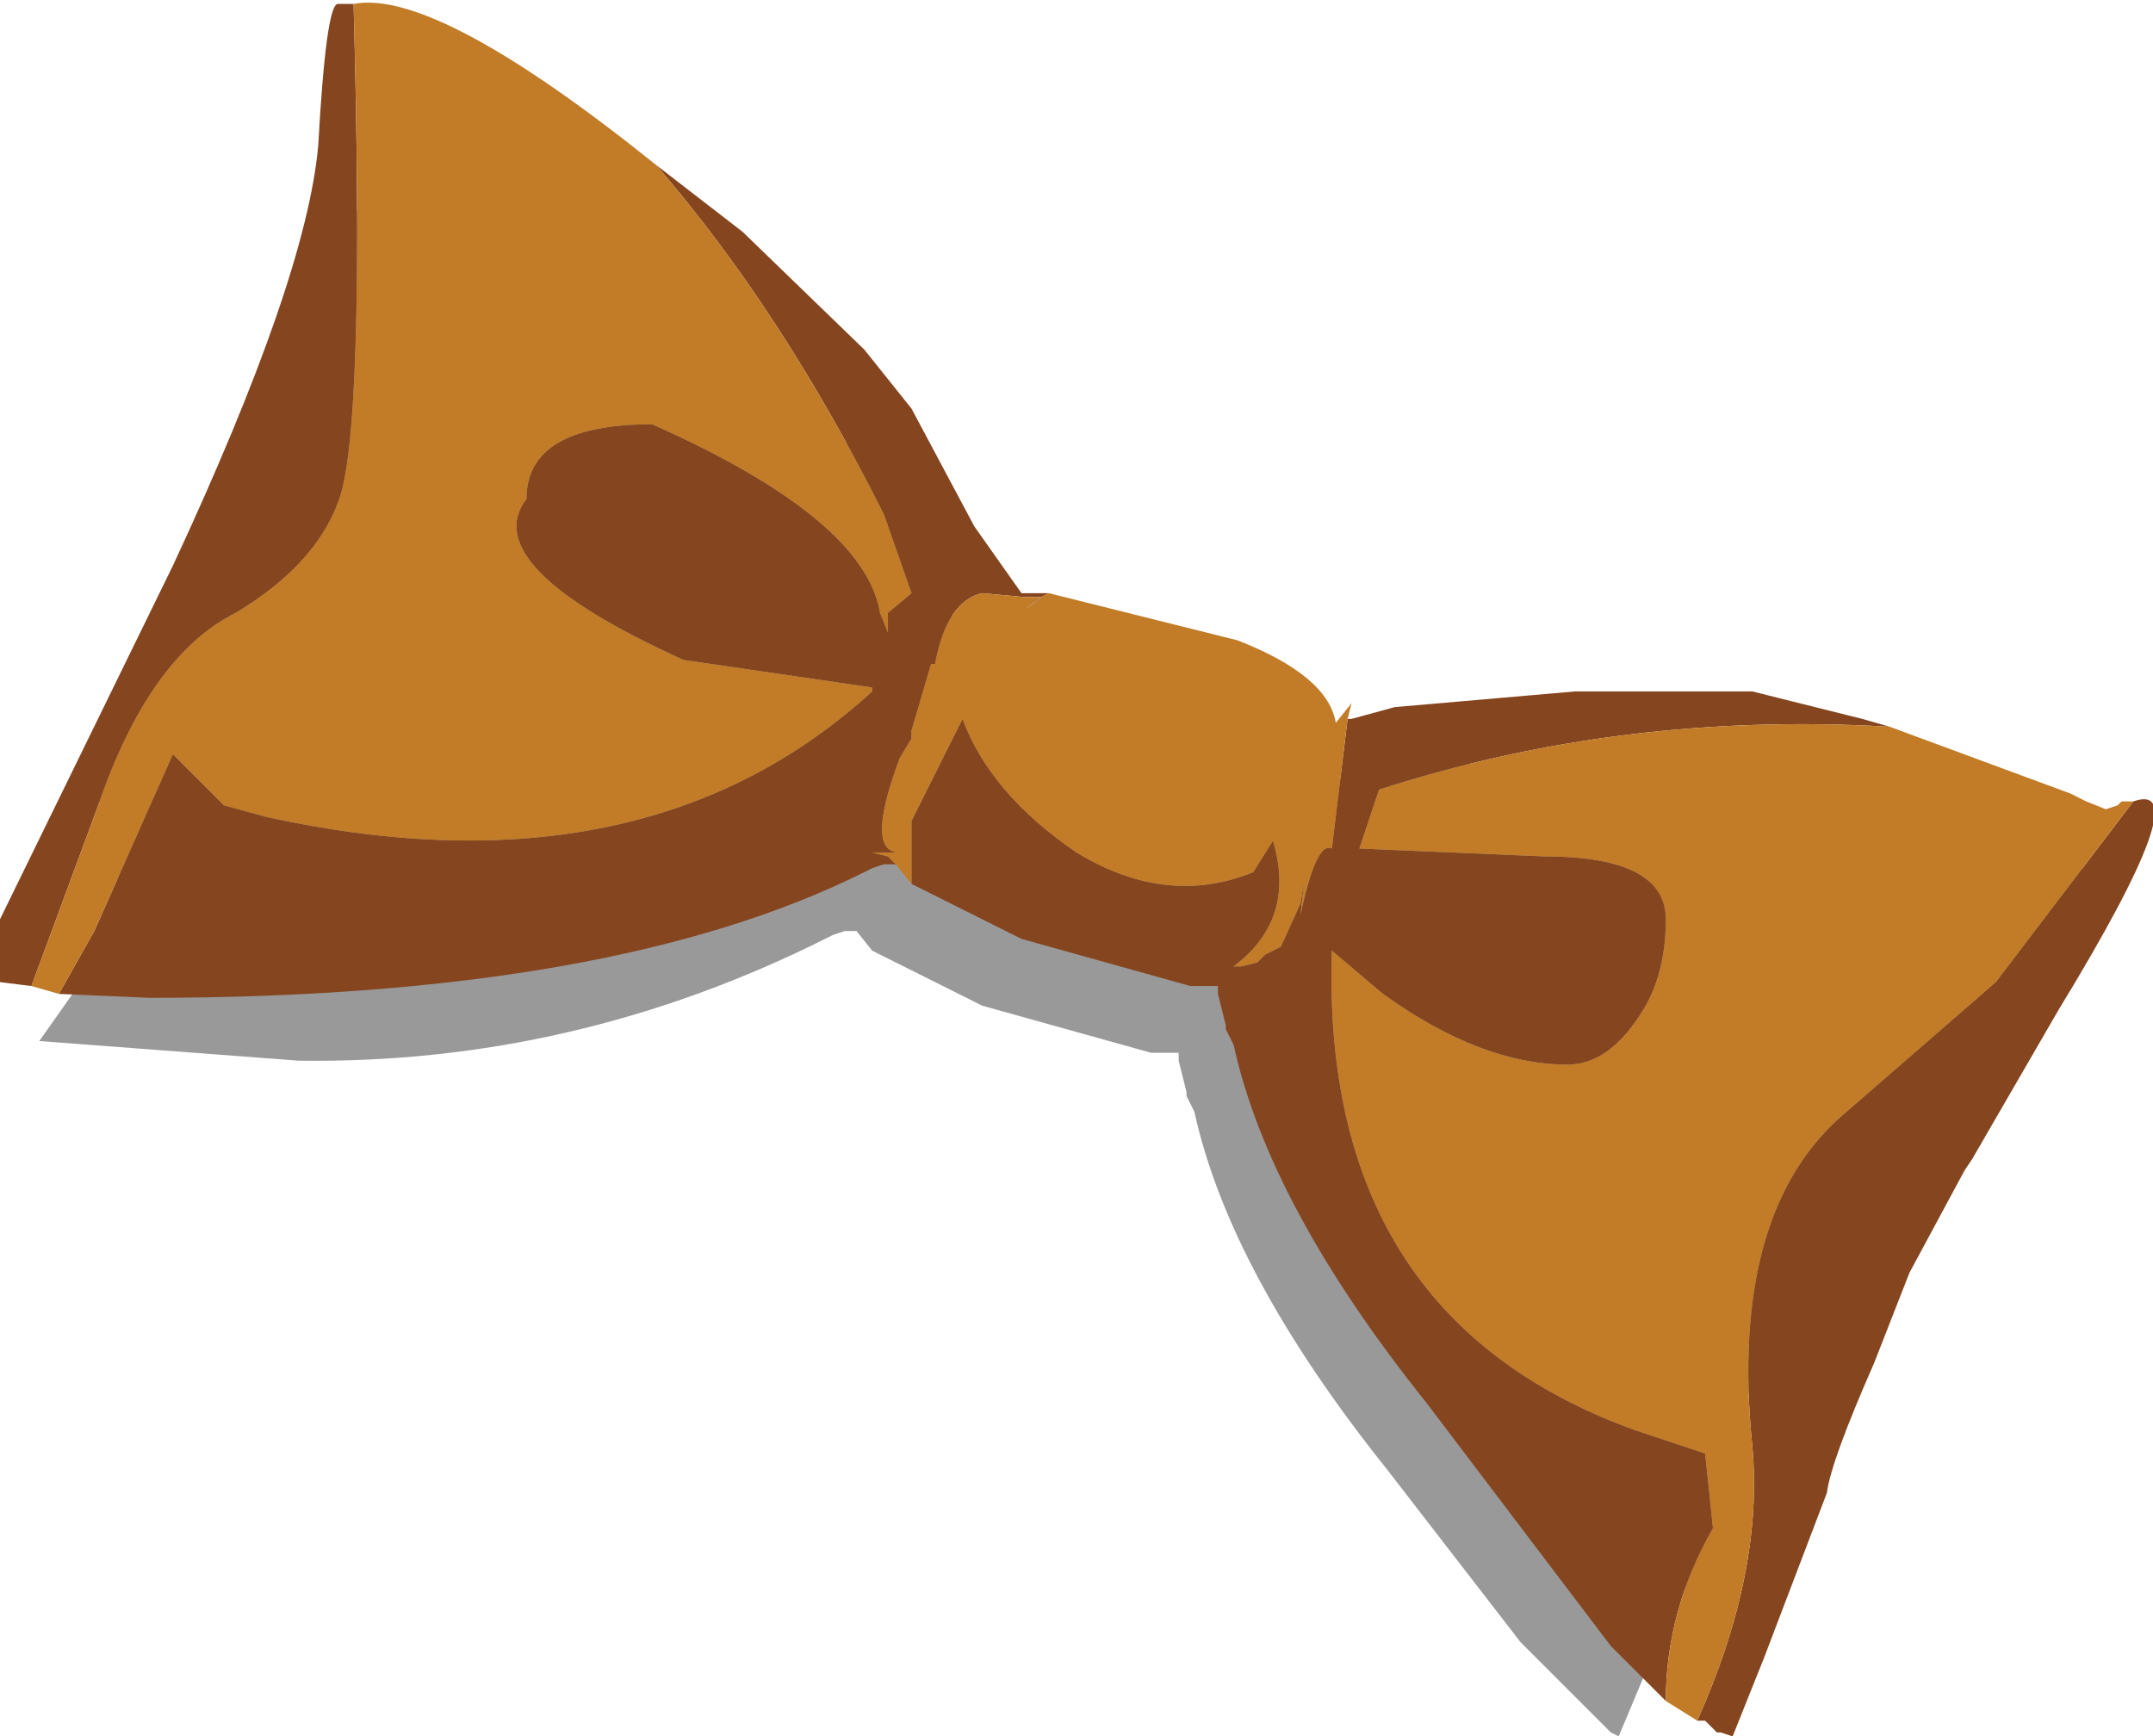 <svg xmlns="http://www.w3.org/2000/svg" xmlns:ffdec="https://www.free-decompiler.com/flash" xmlns:xlink="http://www.w3.org/1999/xlink" ffdec:objectType="frame" width="27.4" height="22.1"><use ffdec:characterId="1" xlink:href="#a" width="27.4" height="22.1"/><defs><g id="a" fill-rule="evenodd"><path fill-opacity=".4" d="m21.8 9.65 1.4.35.35.1 2.3.85.2.1.25.1.15-.05.05-.05h.25l-2 2.55q-2.2 2.55-1.2 2.3l.95-.15-.7 1.3-.65-.1q-.7-.1-.9.8l-.5 1.95-.5.85-.65 1.55-.1-.05-1.15-1.15-1.7-2.2q-2-2.5-2.45-4.55l-.1-.2v-.05l-.1-.4v-.1h-.35l-2.15-.6-1.4-.7-.2-.25h-.15l-.15.05-.1.05q-3.2 1.6-6.7 1.55l-3.3-.25.6-.85.4-1.2q0-1.25-.65-1.1.25-.8 1.05-1.8L3 6.85l.45-1.5q.1-1.2.95-2.45 1-1.5.45-1.7T4.7.85q.35-.15 3.15 2.1l1.1.85 1.55 1.5.6.75.8 1.5.6.85h.35q.9 0 2.4.6 1.15.45 1.25 1.05l.2-.25-.05.2h.05l.55-.15 2.3-.2z"/><path fill="#85451f" d="M4.5.05q.15 5.5-.2 6.35Q4 7.2 3 7.8q-1.1.55-1.75 2.45l-.85 2.3-.4-.05v-.8l2.2-4.5q1.7-3.65 1.85-5.35.1-1.8.25-1.8zM22.3 8.8l1.4.35.35.1q-3.4-.2-6.5.8l-.25.75 2.35.1q1.55 0 1.55.8 0 .75-.35 1.25-.4.6-.9.6-1.1 0-2.35-.9l-.65-.55q-.15 4.65 3.85 6.1l.9.3.1.95q-.6 1.05-.6 2.2l-.1-.1-.6-.6-2.35-3.1q-2-2.5-2.45-4.55l-.1-.2v-.05l-.1-.4v-.1h-.35l-2.15-.6-1.4-.7v-.8l.65-1.3q.35.95 1.45 1.7 1.15.7 2.25.25l.25-.4q.3 1-.5 1.6h.1l.2-.05.1-.1.2-.1.25-.55.05-.3-.05.45q.2-.95.4-.85l.2-1.65h.05l.55-.15 2.3-.2zm4.85 1.4q.85-.3-.95 2.65l-1.1 1.9-.1.15-.7 1.3-.45 1.15q-.55 1.25-.6 1.65l-.8 2.1-.4 1-.15-.05h-.05l-.15-.15h-.1q.85-1.9.7-3.5-.3-3 1.2-4.25l1.9-1.65zm-15.9-3.65q-1.3-2.6-2.9-4.45l1.1.85L11 4.45l.6.75.8 1.5.6.85h.35l-.1.05h-.2l-.55-.05q-.45.1-.6.9h-.05l-.25.85v.1l-.15.25q-.45 1.2 0 1.2h-.35l.2.05.1.1h-.15l-.15.05-.1.05q-3.2 1.6-9.1 1.6l-1.15-.05.45-.8 1-2.25.65.65.55.15q4.8 1.05 7.7-1.6v-.05L8.7 8.4q-2.65-1.2-2-2.05 0-.95 1.6-.95 2.7 1.2 2.9 2.4l.1.25V7.8l.3-.25zm2 1.05-.05.05-.15.1z"/><path fill="#c27b27" d="M20.85 12.95q.35-.5.35-1.25 0-.8-1.55-.8l-2.35-.1.25-.75q3.1-1 6.5-.8l2.3.85.2.1.25.1.15-.05.05-.05h.15l-1.75 2.3-1.9 1.65Q22 15.4 22.3 18.4q.15 1.6-.7 3.5l-.4-.25q0-1.15.6-2.2l-.1-.95-.9-.3q-4-1.45-3.85-6.1l.65.55q1.25.9 2.35.9.5 0 .9-.6m-9.6-6.4.35 1-.3.25v.25l-.1-.25Q11 6.6 8.3 5.4q-1.6 0-1.6.95-.65.85 2 2.05l2.4.35v.05q-2.9 2.65-7.7 1.6l-.55-.15-.65-.65-1 2.25-.45.8-.35-.1.85-2.3Q1.9 8.35 3 7.8q1-.6 1.3-1.4.35-.85.2-6.35 1.05-.2 3.85 2.05 1.6 1.85 2.9 4.45m.6 1.9h.05q.15-.8.6-.9l.55.05h.2l-.2.15.15-.1.05-.05.1-.05 2.4.6Q16.9 8.6 17 9.2l.2-.25-.05.2-.2 1.65q-.2-.1-.4.85l.05-.45-.05.3-.25.55-.2.1-.1.1-.2.05h-.1q.8-.6.5-1.6l-.25.4q-1.1.45-2.25-.25-1.1-.75-1.45-1.7l-.65 1.3v.8l-.2-.25-.1-.1-.2-.05h.35q-.45 0 0-1.2l.15-.25v-.1z"/></g></defs></svg>